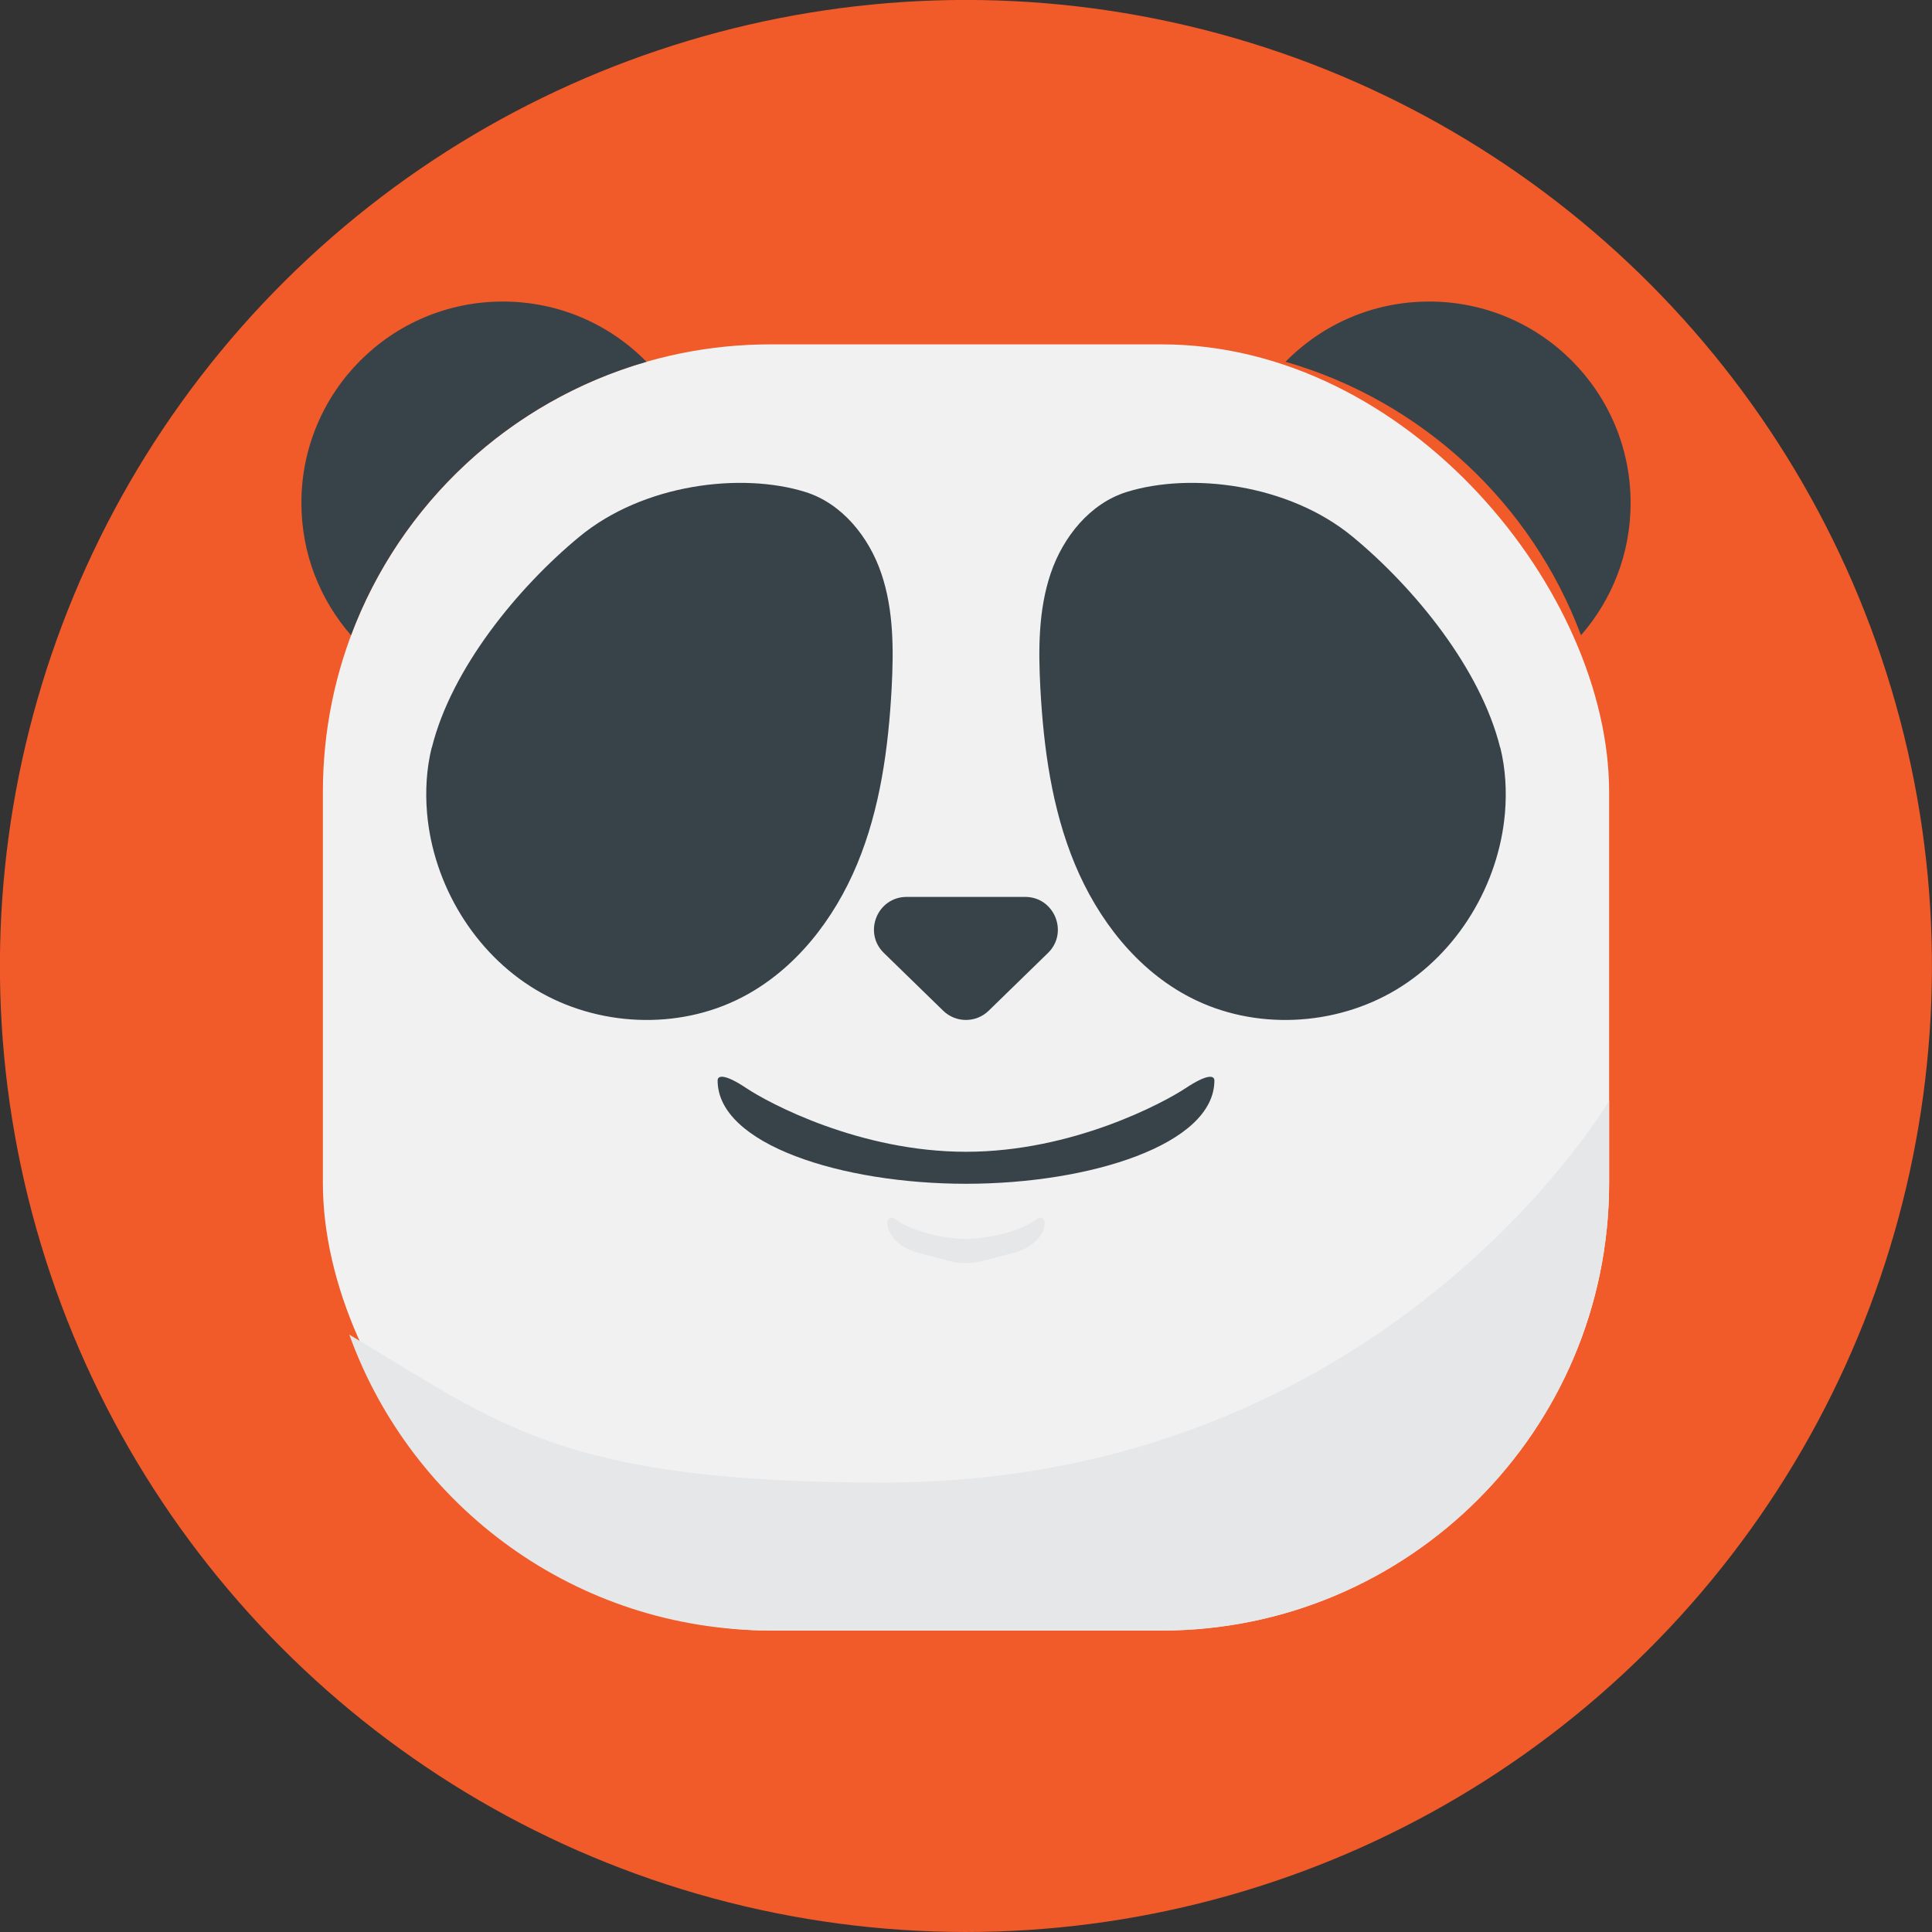 <?xml version="1.0" encoding="UTF-8"?><svg xmlns="http://www.w3.org/2000/svg" viewBox="0 0 125 125"><rect x="0" y="0" width="125" height="125" fill="#333333" stroke="none"/><defs><style>.c{fill:#f15a29;}.d{fill:#e6e7e8;}.e{fill:#f1f1f2;}.f{fill:#384349;}</style></defs><g id="a"><g><circle class="c" cx="62.5" cy="62.5" r="62.5" transform="translate(-12.69 108.97) rotate(-76.72)"/><g><rect class="e" x="20.89" y="22.28" width="83.22" height="83.22" rx="28.96" ry="28.96"/><path class="d" d="M57.18,95.92c-20.96,0-24.82-3.78-34.58-9.57,4.02,11.16,14.7,19.14,27.25,19.14h25.3c15.99,0,28.96-12.97,28.96-28.96v-5.32s-14.42,24.71-46.93,24.71Z"/><path class="f" d="M41.83,23.41c-2.36-2.41-5.65-3.9-9.3-3.9-7.2,0-13.03,5.83-13.03,13.03,0,3.28,1.21,6.27,3.21,8.56,3.19-8.53,10.28-15.15,19.11-17.69Z"/><path class="f" d="M83.17,23.41c2.36-2.41,5.65-3.9,9.3-3.9,7.2,0,13.03,5.83,13.03,13.03,0,3.28-1.21,6.27-3.21,8.56-3.19-8.53-10.28-15.15-19.11-17.69Z"/><path class="f" d="M27.93,48.37c-.34,1.38-.42,2.82-.3,4.24,.4,4.62,3.05,9.03,7.03,11.42,3.98,2.39,9.19,2.64,13.32,.51,3.46-1.78,5.99-5.05,7.48-8.64,1.49-3.59,2.02-7.51,2.23-11.39,.13-2.49,.13-5.05-.67-7.41-.8-2.36-2.54-4.53-4.92-5.27-4.11-1.28-10.46-.54-14.62,2.9-3.98,3.29-8.27,8.52-9.54,13.64Z"/><path class="f" d="M97.07,48.37c.34,1.38,.42,2.82,.3,4.24-.4,4.62-3.05,9.03-7.03,11.42-3.98,2.39-9.19,2.64-13.32,.51-3.46-1.78-5.99-5.05-7.48-8.64s-2.02-7.51-2.23-11.39c-.13-2.49-.13-5.05,.67-7.41,.8-2.36,2.54-4.53,4.92-5.27,4.11-1.28,10.46-.54,14.62,2.9,3.98,3.29,8.27,8.52,9.54,13.64Z"/><path class="f" d="M66.33,58.03h-7.67c-1.9,0-2.83,2.31-1.47,3.63l3.83,3.73c.82,.8,2.13,.8,2.95,0l3.83-3.73c1.36-1.32,.42-3.63-1.47-3.63Z"/><path class="f" d="M76.7,70.41c-1.42,.94-7.3,4.11-14.2,4.11s-12.78-3.16-14.2-4.11-1.87-.84-1.87-.5c0,4.13,8.03,6.68,16.07,6.68,8.03,0,16.07-2.55,16.07-6.68,0-.34-.45-.44-1.87,.5Z"/><path class="d" d="M66.94,78.96c-1.05,.79-3.31,1.2-4.44,1.2s-3.39-.4-4.44-1.2-.98,1.49,1.33,2.09,2.32,.67,3.11,.67,.79-.07,3.11-.67,2.38-2.89,1.33-2.09Z"/></g></g></g><g id="b"/></svg>